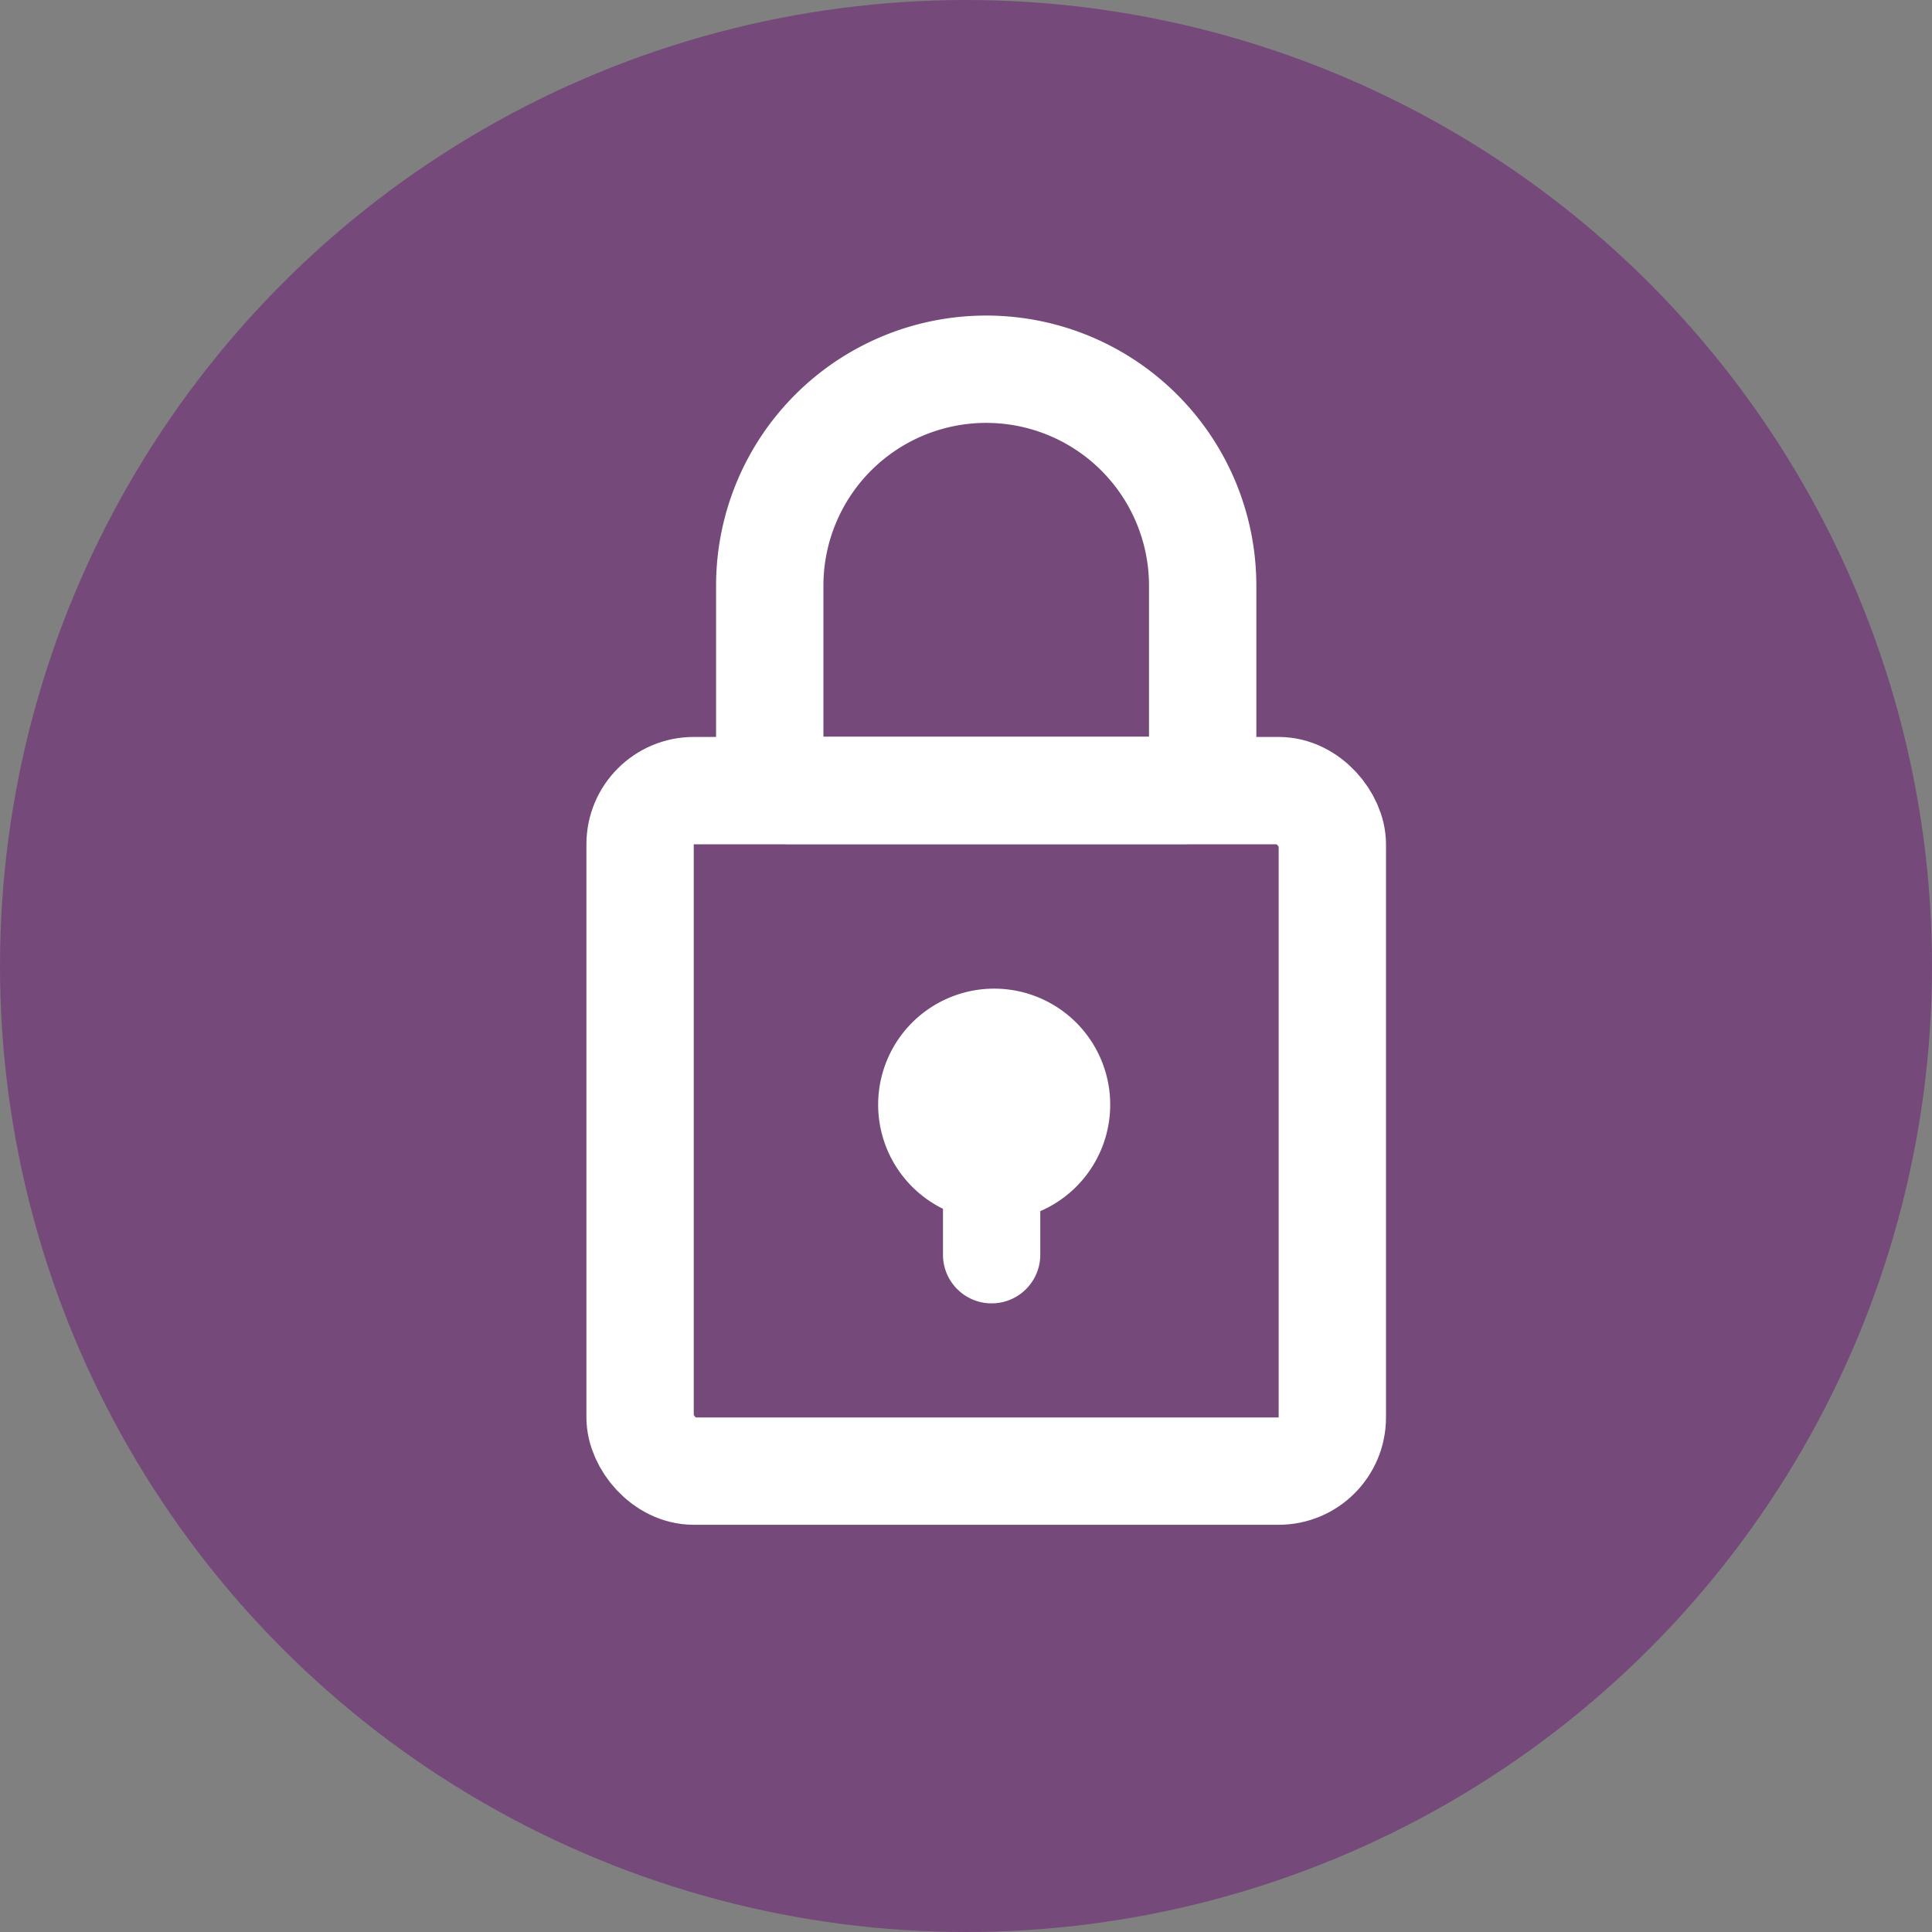 <svg xmlns="http://www.w3.org/2000/svg" width="36" height="36" viewBox="0 0 36 36">
  <rect x="0" y="0" width="36" height="36" fill="#808080" stroke="none"/>
  <g id="CONTRASEÑA_LILA" data-name="CONTRASEÑA LILA" transform="translate(-758 -766)">
    <g id="Grupo_817" data-name="Grupo 817" transform="translate(758 766)" opacity="0.7">
      <circle id="Elipse_90" data-name="Elipse 90" cx="18" cy="18" r="18" transform="translate(0 0)" fill="#6d2077" opacity="0.8"/>
    </g>
    <g id="Grupo_818" data-name="Grupo 818" transform="translate(768.927 771.88)">
      <g id="Grupo_901" data-name="Grupo 901">
        <g id="Rectángulo_61" data-name="Rectángulo 61" transform="translate(0 7.852)" fill="none" stroke="#fff" stroke-width="2">
          <rect width="14.899" height="14.68" rx="2" stroke="none"/>
          <rect x="1" y="1" width="12.899" height="12.68" rx="1" fill="none"/>
        </g>
        <g id="Rectángulo_71" data-name="Rectángulo 71" transform="translate(2.416)" fill="none" stroke="#fff" stroke-width="2">
          <path d="M5.033,0h0a5.033,5.033,0,0,1,5.033,5.033V9.009a.839.839,0,0,1-.839.839H.839A.839.839,0,0,1,0,9.009V5.033A5.033,5.033,0,0,1,5.033,0Z" stroke="none"/>
          <path d="M5.033,1h0A4.033,4.033,0,0,1,9.067,5.033V8.481a.367.367,0,0,1-.367.367H1.367A.367.367,0,0,1,1,8.481V5.033A4.033,4.033,0,0,1,5.033,1Z" fill="none"/>
        </g>
        <path id="Unión_1" data-name="Unión 1" d="M1.208,4.959V4.1a2.162,2.162,0,1,1,1.813.044v.812a.906.906,0,0,1-1.813,0Z" transform="translate(5.436 12.544)" fill="#fff"/>
      </g>
    </g>
  </g>
</svg>
